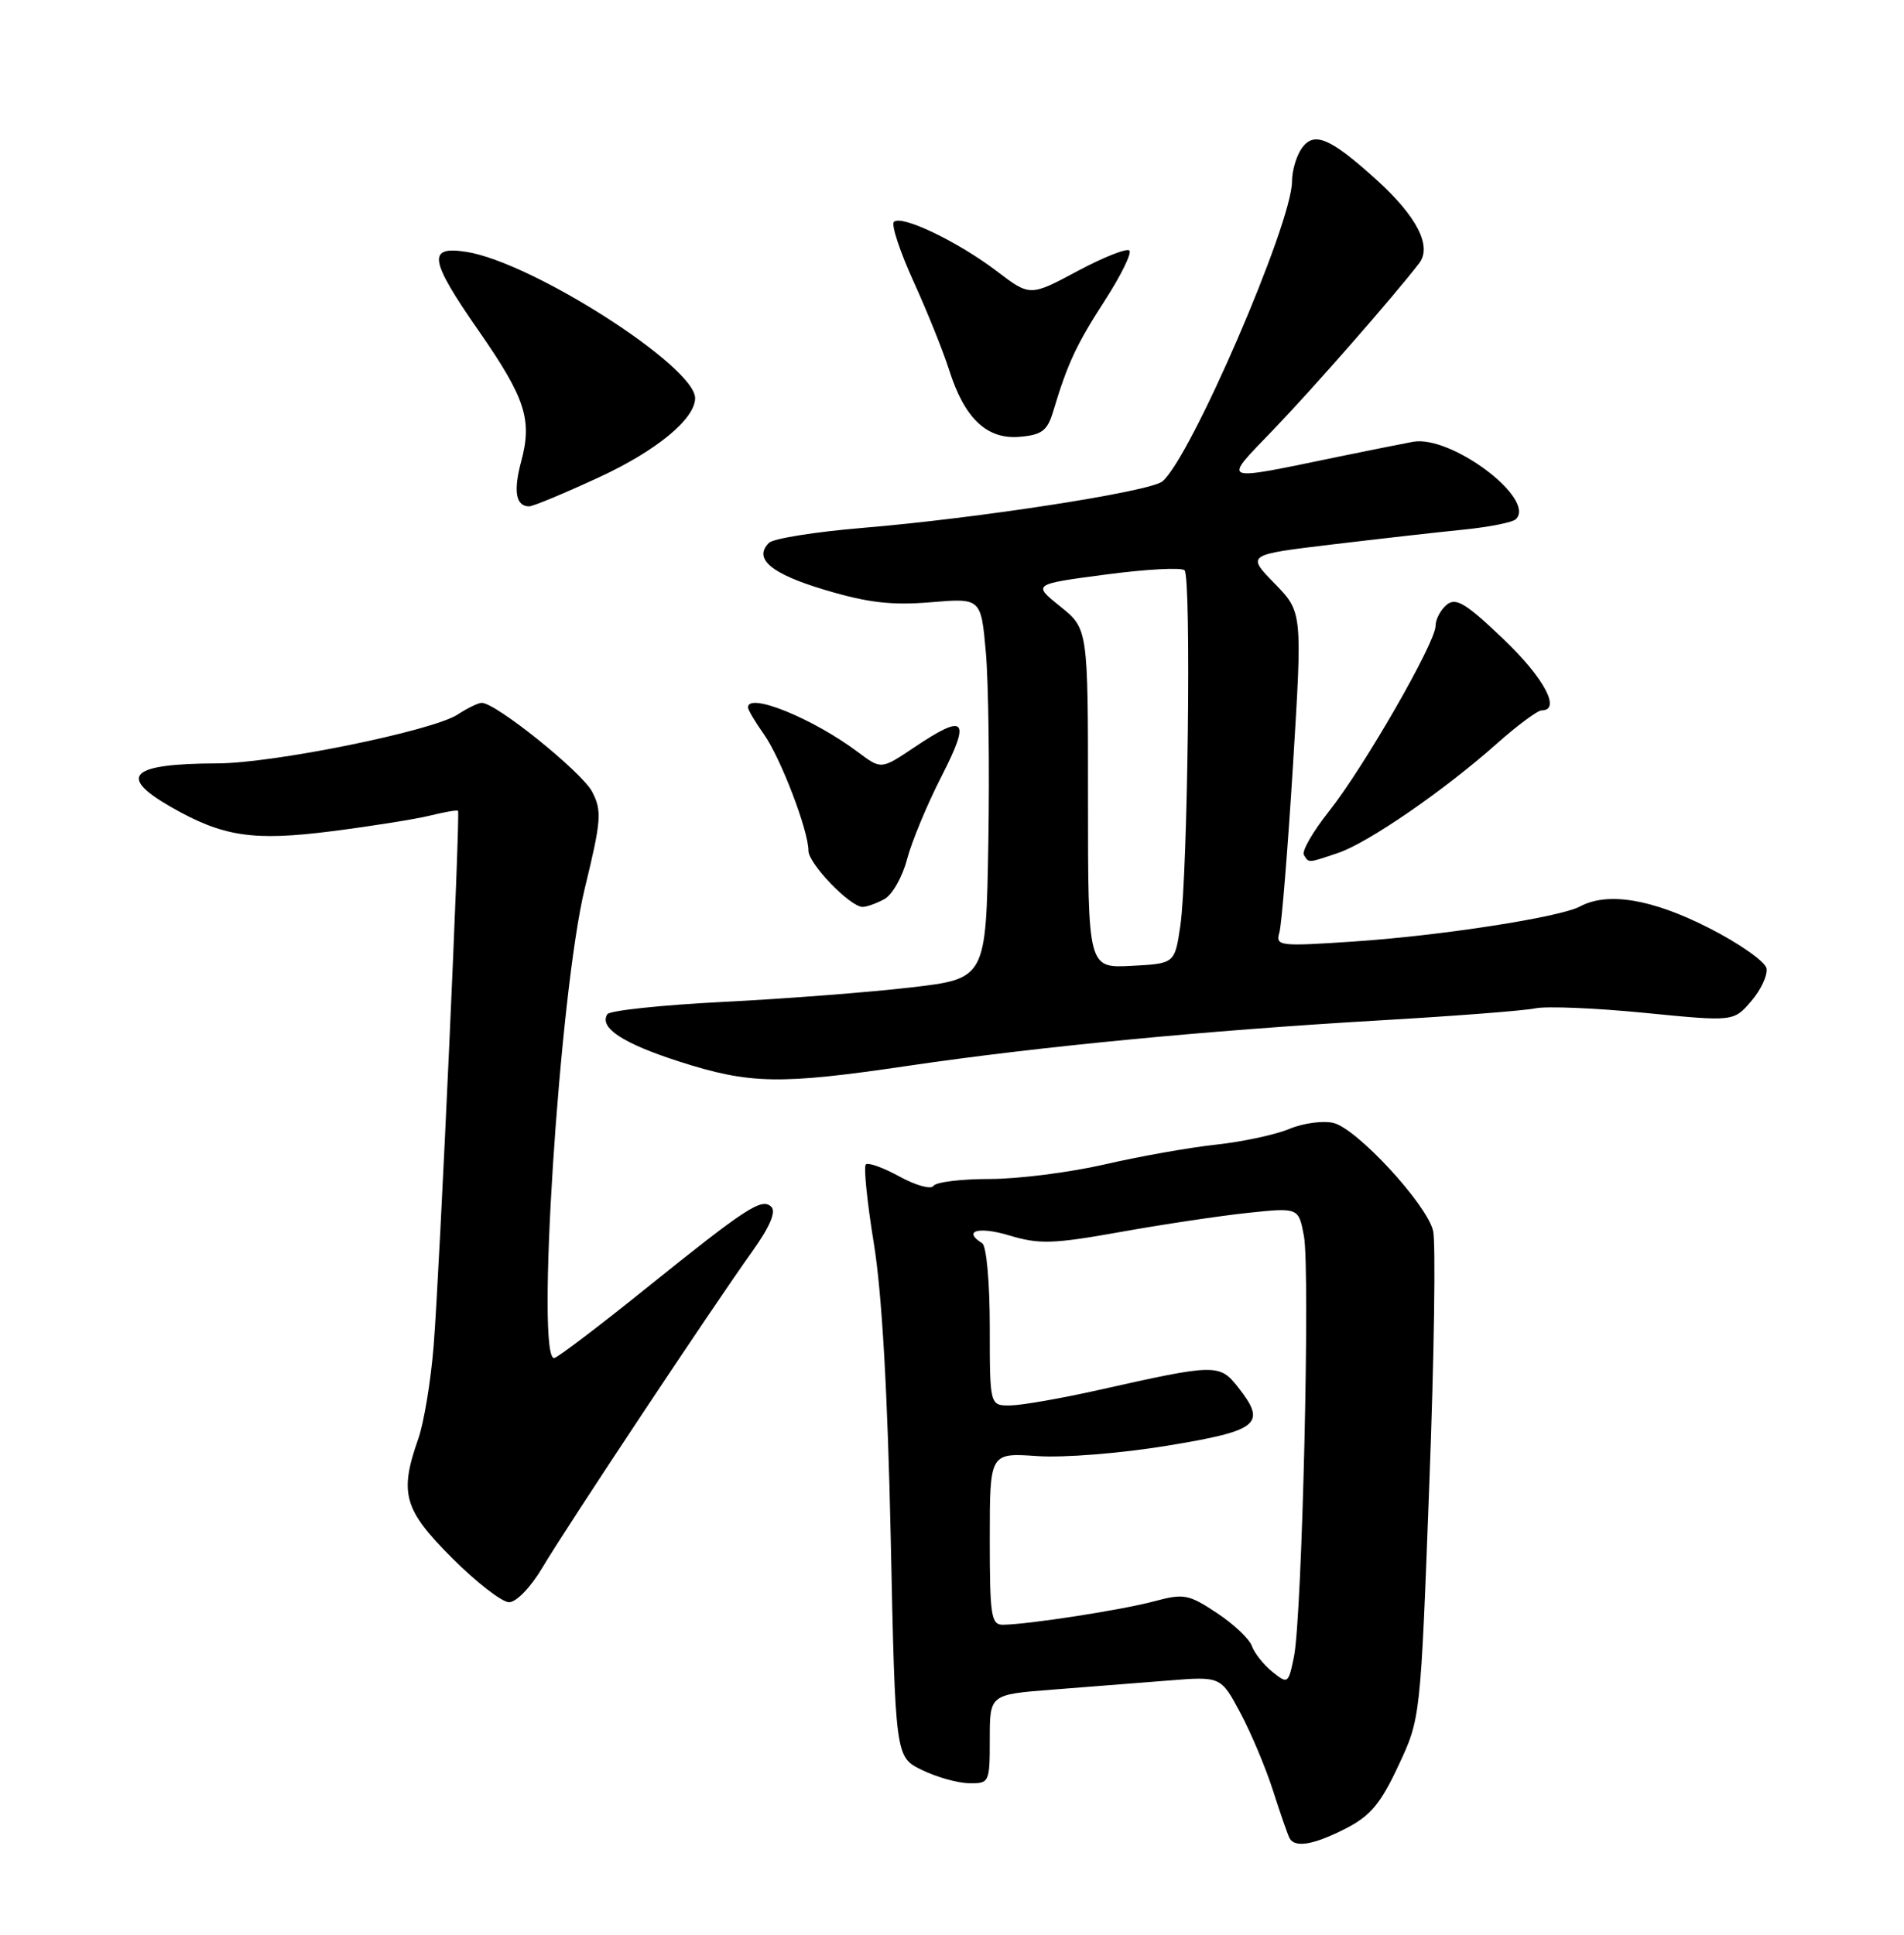 <?xml version="1.0" encoding="UTF-8" standalone="no"?>
<!DOCTYPE svg PUBLIC "-//W3C//DTD SVG 1.1//EN" "http://www.w3.org/Graphics/SVG/1.1/DTD/svg11.dtd" >
<svg xmlns="http://www.w3.org/2000/svg" xmlns:xlink="http://www.w3.org/1999/xlink" version="1.1" viewBox="0 0 252 256">
 <g >
 <path fill="currentColor"
d=" M 178.12 241.94 C 181.37 240.28 182.74 238.65 185.08 233.63 C 188.01 227.39 188.01 227.39 189.17 196.45 C 189.82 179.43 190.04 164.30 189.67 162.83 C 188.78 159.27 179.63 149.38 176.51 148.59 C 175.14 148.25 172.51 148.60 170.66 149.37 C 168.82 150.14 164.43 151.08 160.91 151.46 C 157.38 151.84 150.75 153.02 146.17 154.08 C 141.59 155.13 134.75 156.00 130.98 156.00 C 127.21 156.00 123.86 156.41 123.55 156.91 C 123.24 157.42 121.22 156.86 119.06 155.68 C 116.91 154.50 114.89 153.77 114.59 154.08 C 114.29 154.38 114.77 159.10 115.66 164.56 C 116.73 171.13 117.48 184.33 117.89 203.49 C 118.50 232.48 118.50 232.48 122.00 234.19 C 123.92 235.13 126.74 235.93 128.25 235.95 C 130.94 236.00 131.00 235.88 131.00 230.10 C 131.00 224.21 131.00 224.21 139.25 223.57 C 143.79 223.22 150.67 222.68 154.54 222.37 C 161.58 221.80 161.58 221.80 164.17 226.65 C 165.59 229.32 167.55 233.97 168.51 237.00 C 169.48 240.03 170.46 242.84 170.69 243.25 C 171.42 244.53 173.91 244.09 178.12 241.94 Z  M 71.79 207.42 C 74.88 202.19 94.27 172.98 99.56 165.59 C 101.87 162.36 102.74 160.34 102.09 159.69 C 100.84 158.44 98.82 159.76 85.28 170.65 C 79.44 175.35 74.10 179.41 73.40 179.68 C 70.86 180.65 74.03 131.38 77.40 117.53 C 79.59 108.55 79.68 107.29 78.38 104.77 C 77.04 102.18 65.64 93.00 63.76 93.00 C 63.31 93.00 61.87 93.69 60.58 94.54 C 57.26 96.71 36.20 101.00 28.75 101.01 C 17.26 101.04 15.49 102.68 22.58 106.75 C 29.51 110.72 33.46 111.32 43.97 109.98 C 49.21 109.31 55.05 108.38 56.94 107.91 C 58.84 107.44 60.49 107.16 60.62 107.28 C 60.94 107.61 58.20 167.88 57.40 178.00 C 57.03 182.68 56.11 188.24 55.36 190.38 C 52.82 197.60 53.43 199.75 59.84 206.16 C 63.05 209.37 66.44 212.00 67.38 212.00 C 68.34 212.00 70.26 210.00 71.79 207.42 Z  M 120.15 141.03 C 137.19 138.51 159.66 136.35 182.50 135.02 C 192.40 134.45 201.72 133.73 203.21 133.42 C 204.70 133.11 211.21 133.38 217.68 134.02 C 229.45 135.18 229.45 135.18 231.78 132.47 C 233.06 130.99 233.97 129.03 233.80 128.13 C 233.64 127.24 230.18 124.81 226.11 122.75 C 218.63 118.95 212.77 117.98 209.12 119.94 C 206.44 121.37 190.71 123.81 179.14 124.58 C 169.29 125.24 168.81 125.18 169.33 123.39 C 169.63 122.35 170.44 112.38 171.13 101.24 C 172.38 80.98 172.38 80.98 168.68 77.19 C 164.99 73.40 164.99 73.40 176.24 72.05 C 182.43 71.31 190.28 70.42 193.68 70.08 C 197.08 69.74 200.22 69.12 200.64 68.69 C 203.33 66.00 192.04 57.53 187.00 58.46 C 185.62 58.72 181.35 59.57 177.50 60.36 C 161.13 63.73 161.72 63.96 168.57 56.82 C 174.00 51.16 184.43 39.25 187.84 34.82 C 189.56 32.58 187.52 28.61 182.15 23.76 C 176.07 18.26 173.94 17.36 172.33 19.56 C 171.60 20.56 171.00 22.56 171.00 24.00 C 171.00 29.56 157.56 60.66 153.84 63.70 C 152.19 65.06 129.43 68.58 114.15 69.85 C 107.91 70.37 102.34 71.26 101.77 71.83 C 99.67 73.93 102.07 75.94 109.20 78.06 C 114.85 79.75 118.01 80.12 123.17 79.69 C 129.84 79.13 129.84 79.13 130.48 86.31 C 130.83 90.27 130.98 101.60 130.81 111.50 C 130.50 129.50 130.50 129.50 120.50 130.66 C 115.00 131.30 103.85 132.16 95.71 132.57 C 87.58 132.98 80.68 133.71 80.38 134.20 C 79.27 135.98 82.41 138.05 89.87 140.45 C 99.23 143.46 103.16 143.54 120.15 141.03 Z  M 117.03 118.98 C 118.08 118.42 119.43 116.06 120.04 113.73 C 120.65 111.40 122.70 106.46 124.60 102.75 C 128.53 95.07 127.81 94.32 120.97 98.91 C 116.63 101.82 116.63 101.82 113.57 99.53 C 107.61 95.06 99.00 91.56 99.00 93.60 C 99.00 93.92 99.94 95.51 101.08 97.12 C 103.31 100.24 107.00 109.89 107.00 112.57 C 107.00 114.28 112.52 120.00 114.17 120.00 C 114.70 120.00 115.99 119.54 117.03 118.98 Z  M 177.10 112.86 C 181.08 111.52 191.16 104.58 198.15 98.36 C 200.86 95.96 203.50 94.00 204.03 94.00 C 206.67 94.00 204.37 89.70 198.97 84.55 C 193.99 79.80 192.69 79.02 191.47 80.02 C 190.66 80.70 190.00 81.95 190.00 82.82 C 190.00 85.03 180.52 101.52 175.88 107.37 C 173.76 110.04 172.27 112.63 172.57 113.12 C 173.25 114.21 173.03 114.23 177.10 112.86 Z  M 79.29 63.15 C 86.88 59.65 92.00 55.43 92.00 52.68 C 92.00 48.48 70.47 34.71 61.75 33.33 C 56.51 32.50 56.79 34.33 63.36 43.78 C 69.54 52.67 70.47 55.54 68.98 61.06 C 67.92 65.02 68.27 67.00 70.04 67.00 C 70.55 67.00 74.71 65.27 79.29 63.15 Z  M 139.37 54.50 C 141.29 48.10 142.45 45.61 146.21 39.79 C 148.35 36.48 149.82 33.49 149.48 33.15 C 149.14 32.81 146.04 34.03 142.59 35.88 C 136.32 39.23 136.32 39.23 131.90 35.86 C 126.78 31.97 119.29 28.38 118.31 29.36 C 117.93 29.73 119.11 33.29 120.92 37.27 C 122.73 41.25 124.84 46.50 125.62 48.95 C 127.65 55.36 130.60 58.17 134.95 57.80 C 137.88 57.55 138.61 57.00 139.37 54.50 Z  M 168.39 221.20 C 167.24 220.27 166.02 218.73 165.69 217.80 C 165.37 216.86 163.28 214.89 161.05 213.42 C 157.31 210.94 156.68 210.83 152.75 211.88 C 148.53 213.02 136.11 214.94 132.75 214.98 C 131.18 215.00 131.00 213.80 131.00 203.62 C 131.00 192.23 131.00 192.23 137.25 192.66 C 140.75 192.91 148.34 192.30 154.49 191.29 C 166.62 189.30 167.69 188.42 163.89 183.59 C 161.41 180.43 160.92 180.44 145.50 183.90 C 140.55 185.01 135.26 185.94 133.75 185.96 C 131.00 186.00 131.00 186.00 131.00 175.56 C 131.00 169.68 130.56 164.85 130.00 164.50 C 127.36 162.87 129.49 162.24 133.55 163.46 C 137.54 164.66 139.34 164.61 148.30 163.01 C 153.91 162.00 161.51 160.87 165.18 160.48 C 171.87 159.78 171.87 159.78 172.58 163.55 C 173.42 168.07 172.34 213.93 171.26 219.20 C 170.52 222.81 170.45 222.86 168.39 221.20 Z  M 144.00 105.65 C 144.00 83.19 144.00 83.19 140.33 80.25 C 136.66 77.30 136.66 77.30 146.36 76.02 C 151.70 75.31 156.39 75.06 156.78 75.46 C 157.69 76.37 157.21 115.77 156.22 122.50 C 155.48 127.50 155.48 127.50 149.74 127.80 C 144.00 128.10 144.00 128.10 144.00 105.65 Z "/>
</g>
</svg>